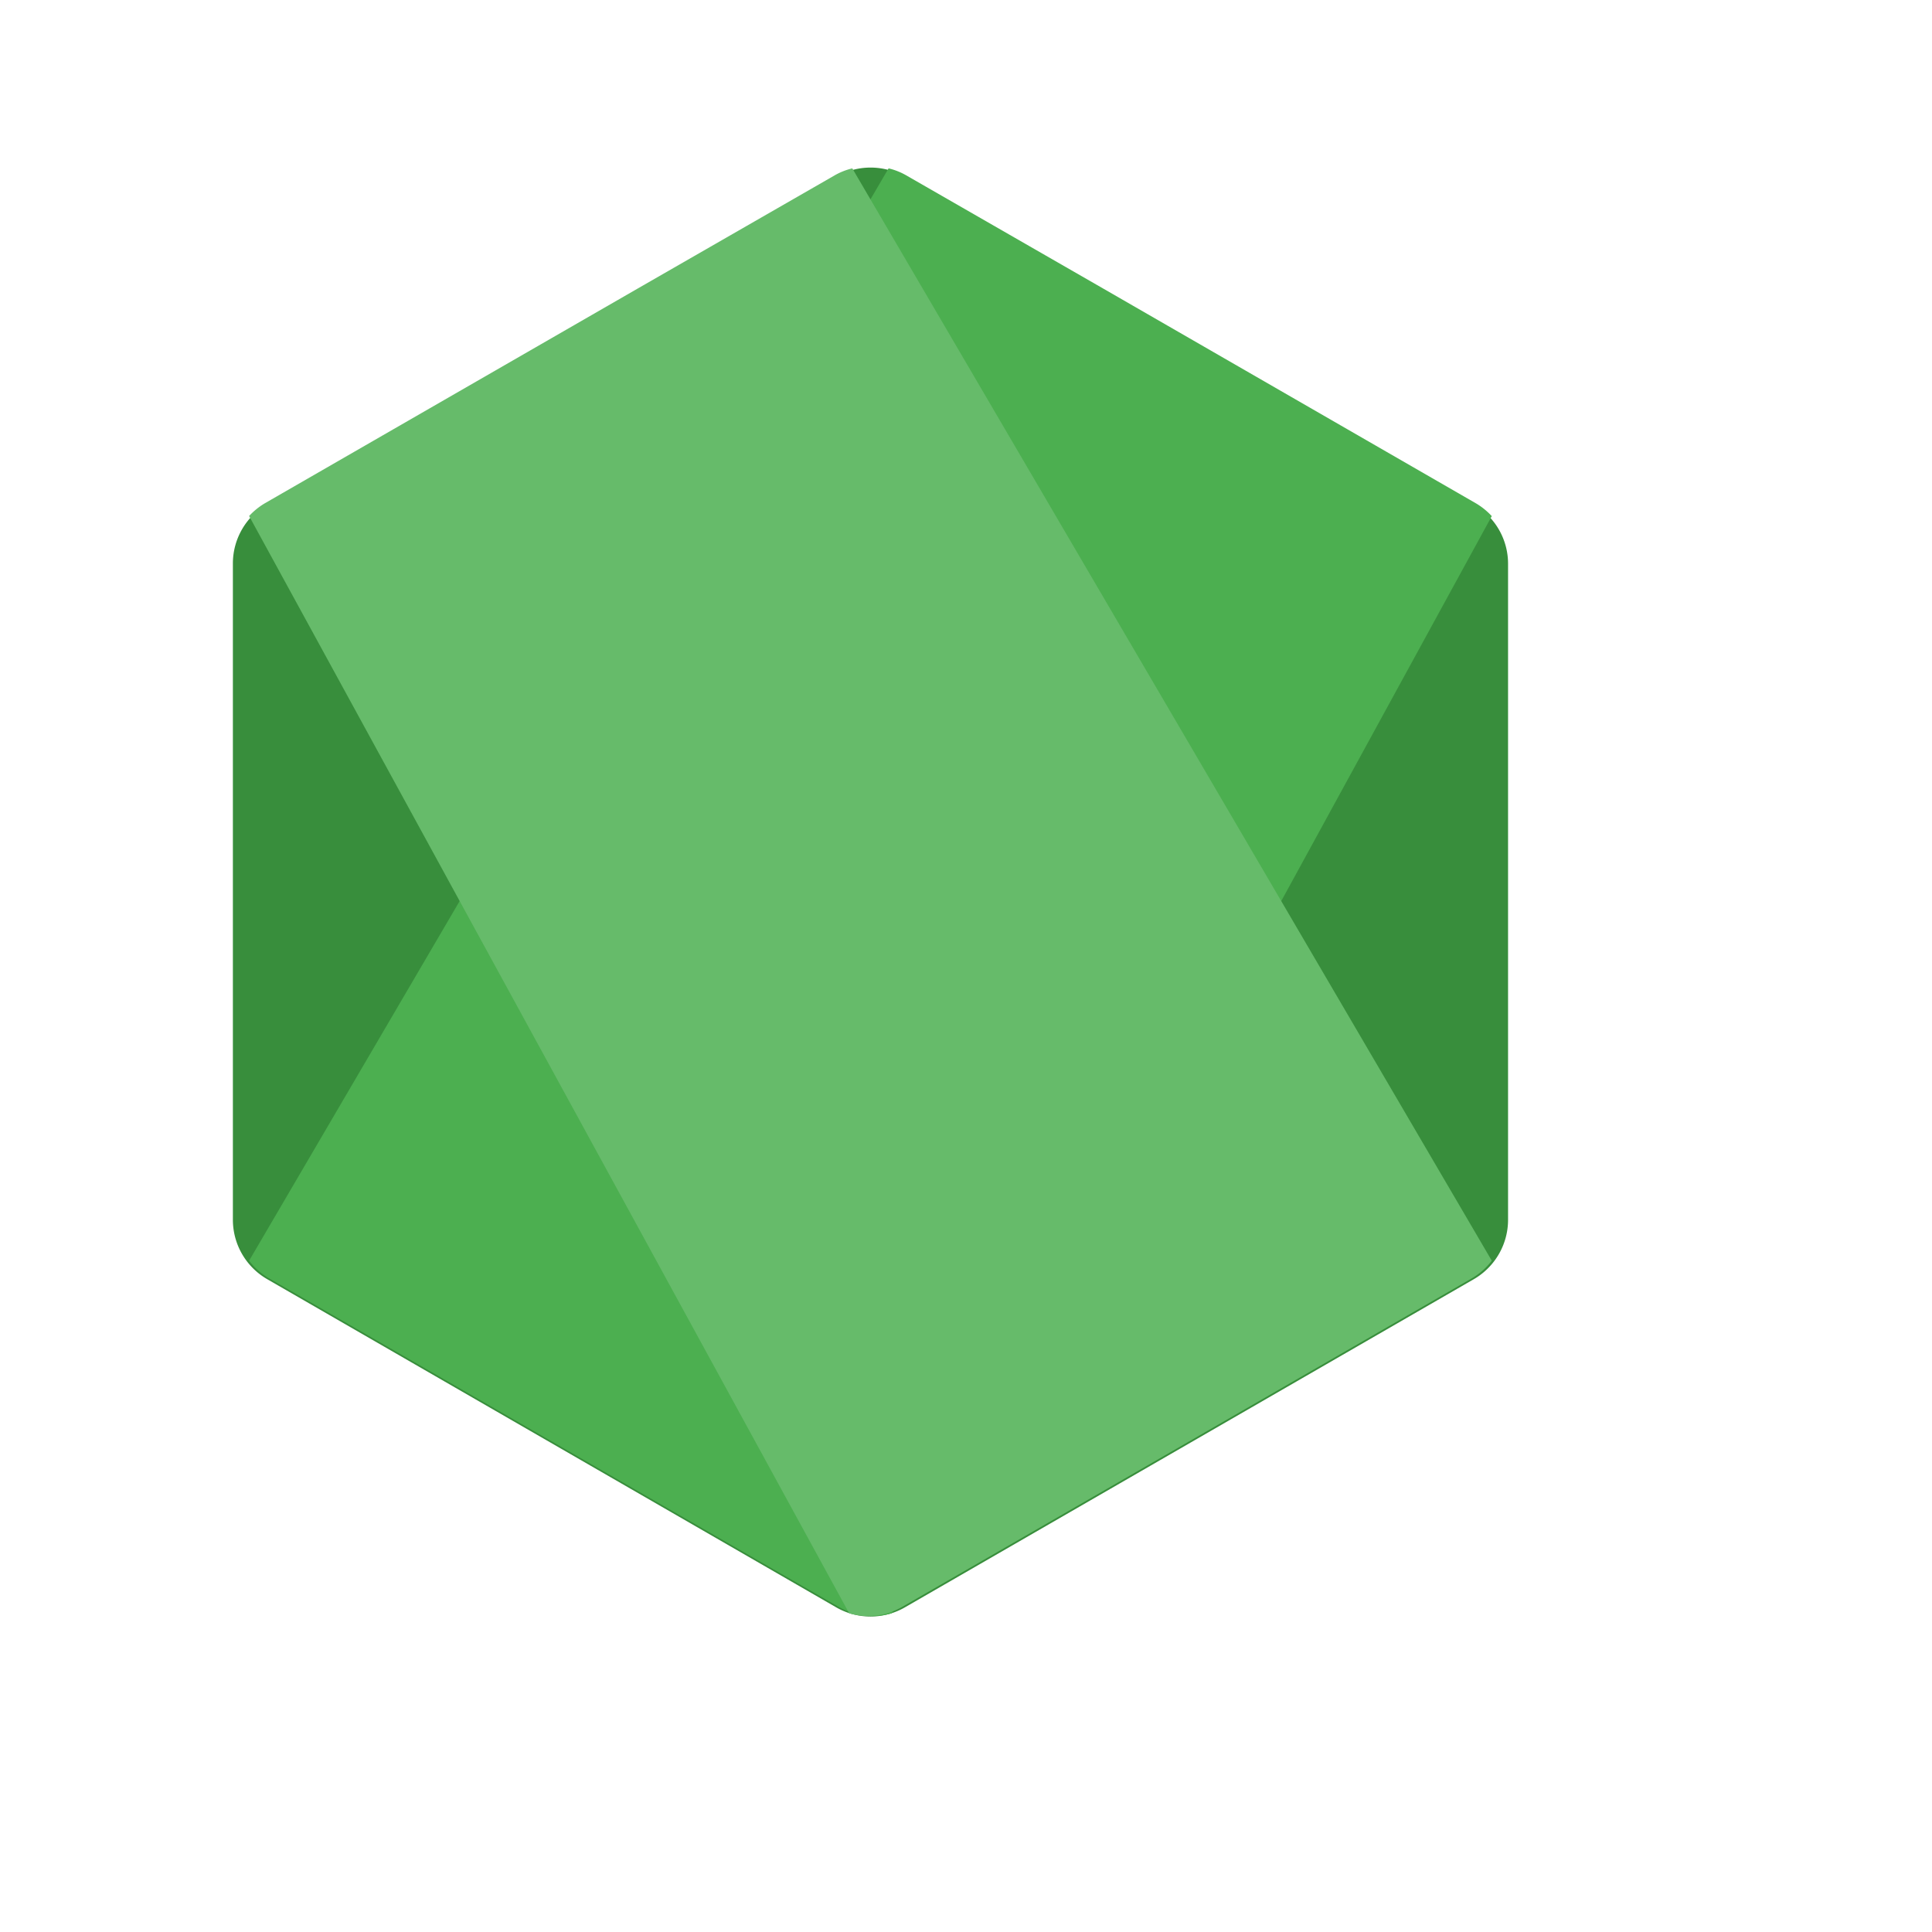 <svg xmlns="http://www.w3.org/2000/svg" viewBox="0 0 300 300" width="70" height="70" transform="scale(0.9), translate(0, 4)">
  <path d="M144.26 26.45 46.11 82.98a11.82 11.81 0 0 0-5.93 10.24v113.22a11.86 11.85 0 0 0 5.92 10.26l98.17 56.62a11.88 11.86 0 0 0 11.86 0l98.14-56.61a11.86 11.85 0 0 0 5.92-10.26V93.27a11.82 11.81 0 0 0-5.93-10.24L156.13 26.5a11.85 11.83 0 0 0-11.86 0z" fill="#388e3c" />
  <path d="M42.98 213.51a11.79 11.78 0 0 0 3.49 3.07l84.2 48.57 14.02 8.08a11.89 11.87 0 0 0 6.83 1.55 12.27 12.25 0 0 0 2.33-.43l103.53-189.3a12.13 12.11 0 0 0-2.7-2.19l-64.33-37.07-33.97-19.52a11.36 11.35 0 0 0-3.07-1.22z" fill="#4caf50" />
  <path d="M257.38 213.51a11.79 11.78 0 0 1-3.49 3.07l-84.2 48.57-14.02 8.08a11.89 11.87 0 0 1-6.83 1.55 12.27 12.25 0 0 1-2.33-.43L42.98 85.03a12.13 12.11 0 0 1 2.7-2.19l64.33-37.05 33.97-19.52a11.36 11.35 0 0 1 3.07-1.22z" fill="#66bb6a" />
</svg>